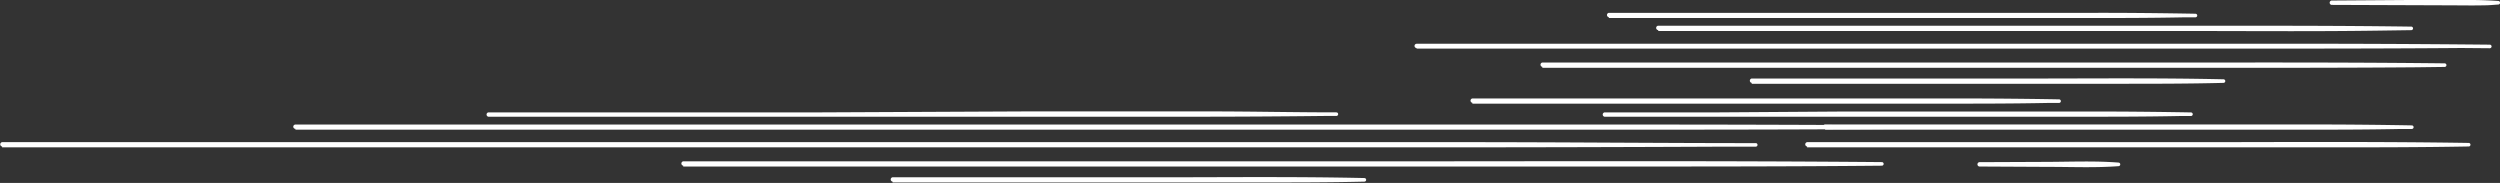 <svg xmlns="http://www.w3.org/2000/svg" viewBox="0 0 418.71 30.64"><rect x="0" y="0" width="418.71" height="30.64" fill="#333333" stroke="none"/><defs><style>.cls-1{fill:#fff}</style></defs><g id="Layer_2" data-name="Layer 2"><g id="レイヤー_1" data-name="レイヤー 1"><path class="cls-1" d="M114.43 28.07h156.58c14.73 0 29.45 0 44.17-.14a.3.3 0 000-.6c-26.1-.23-52.2-.14-78.29-.13H114.43a.37.37 0 000 .73zm217.07 0l11.66.06c3.87 0 7.78.17 11.65-.12a.3.3 0 000-.6c-3.87-.3-7.78-.14-11.65-.12l-11.66.05a.37.37 0 000 .73zm-182.01 2.67h61.57c5.82 0 11.64 0 17.45-.14a.3.3 0 000-.6c-10.3-.23-20.6-.15-30.91-.13h-48.11a.37.37 0 000 .73zM.35 24.86h238.34q25.17 0 50.34-.12h5.08a.3.3 0 000-.59c-16.21 0-32.41-.16-48.62-.16H.35a.37.37 0 000 .73zm302.31 0h86.52c8.12 0 16.23 0 24.34-.15a.3.3 0 000-.59c-14.43-.23-28.88-.15-43.32-.13h-67.54a.37.37 0 000 .73zM49.48 21.9h215.46c16.89 0 33.79 0 50.68-.11h5.89a.3.3 0 000-.6q-25-.16-50-.15H49.48a.36.36 0 000 .72z" transform="translate(0 -.18)"/><path class="cls-1" d="M305.68 21.9h78.99c5.82 0 11.64 0 17.46-.12h1.81a.3.3 0 000-.6c-5.62-.1-11.23-.16-16.85-.15h-81.41a.36.36 0 000 .72zm-36.99-2.17h78.99c5.82 0 11.64 0 17.46-.12h1.81a.3.3 0 000-.6c-5.62-.1-11.23-.16-16.85-.15h-41.65L288 19h-19.26a.37.37 0 000 .73zm-186.89 0h117.51q11.33 0 22.66-.13h1.85a.3.3 0 000-.6c-7.09 0-14.18-.16-21.27-.16h-30.68L137.7 19H81.8a.37.37 0 000 .73zm164.8-2.19h79c5.82 0 11.64 0 17.46-.12h1.8a.3.3 0 000-.6q-8.42-.15-16.84-.15H246.6a.37.37 0 000 .73zm11.71-6h113.18c11.07 0 22.13 0 33.2-.09l4.75-.06a.3.3 0 000-.6c-11.44-.13-22.87-.15-34.3-.14H258.32a.37.37 0 000 .73zm35.07 2.67h61.57c5.82 0 11.63 0 17.45-.15a.3.3 0 000-.6c-10.3-.23-20.61-.14-30.91-.13h-48.11a.37.37 0 000 .73zm-56.14-5.89h138.38c12.2 0 24.4 0 36.6-.1l4.78.04a.3.3 0 000-.6q-18.5-.18-37-.15H237.27a.36.36 0 000 .72zm40.53-2.95h87.52c11 0 22 .1 33-.06l5.61-.08a.3.3 0 000-.59c-11.86-.17-23.71-.15-35.56-.15h-90.65a.37.37 0 000 .73zm-8.32-2.17h78.99c5.82 0 11.64 0 17.46-.12h1.8a.3.3 0 000-.6c-5.61-.1-11.23-.16-16.84-.15h-81.41a.37.37 0 000 .73zM390.49 1l19.06.07c2.19 0 4.38.05 6.56 0 .77 0 1.54-.08 2.31-.13a.3.3 0 000-.6 69.07 69.07 0 00-4.34-.16h-10.66l-12.93.09a.37.37 0 000 .73z" transform="translate(0 -.18)"/></g></g></svg>